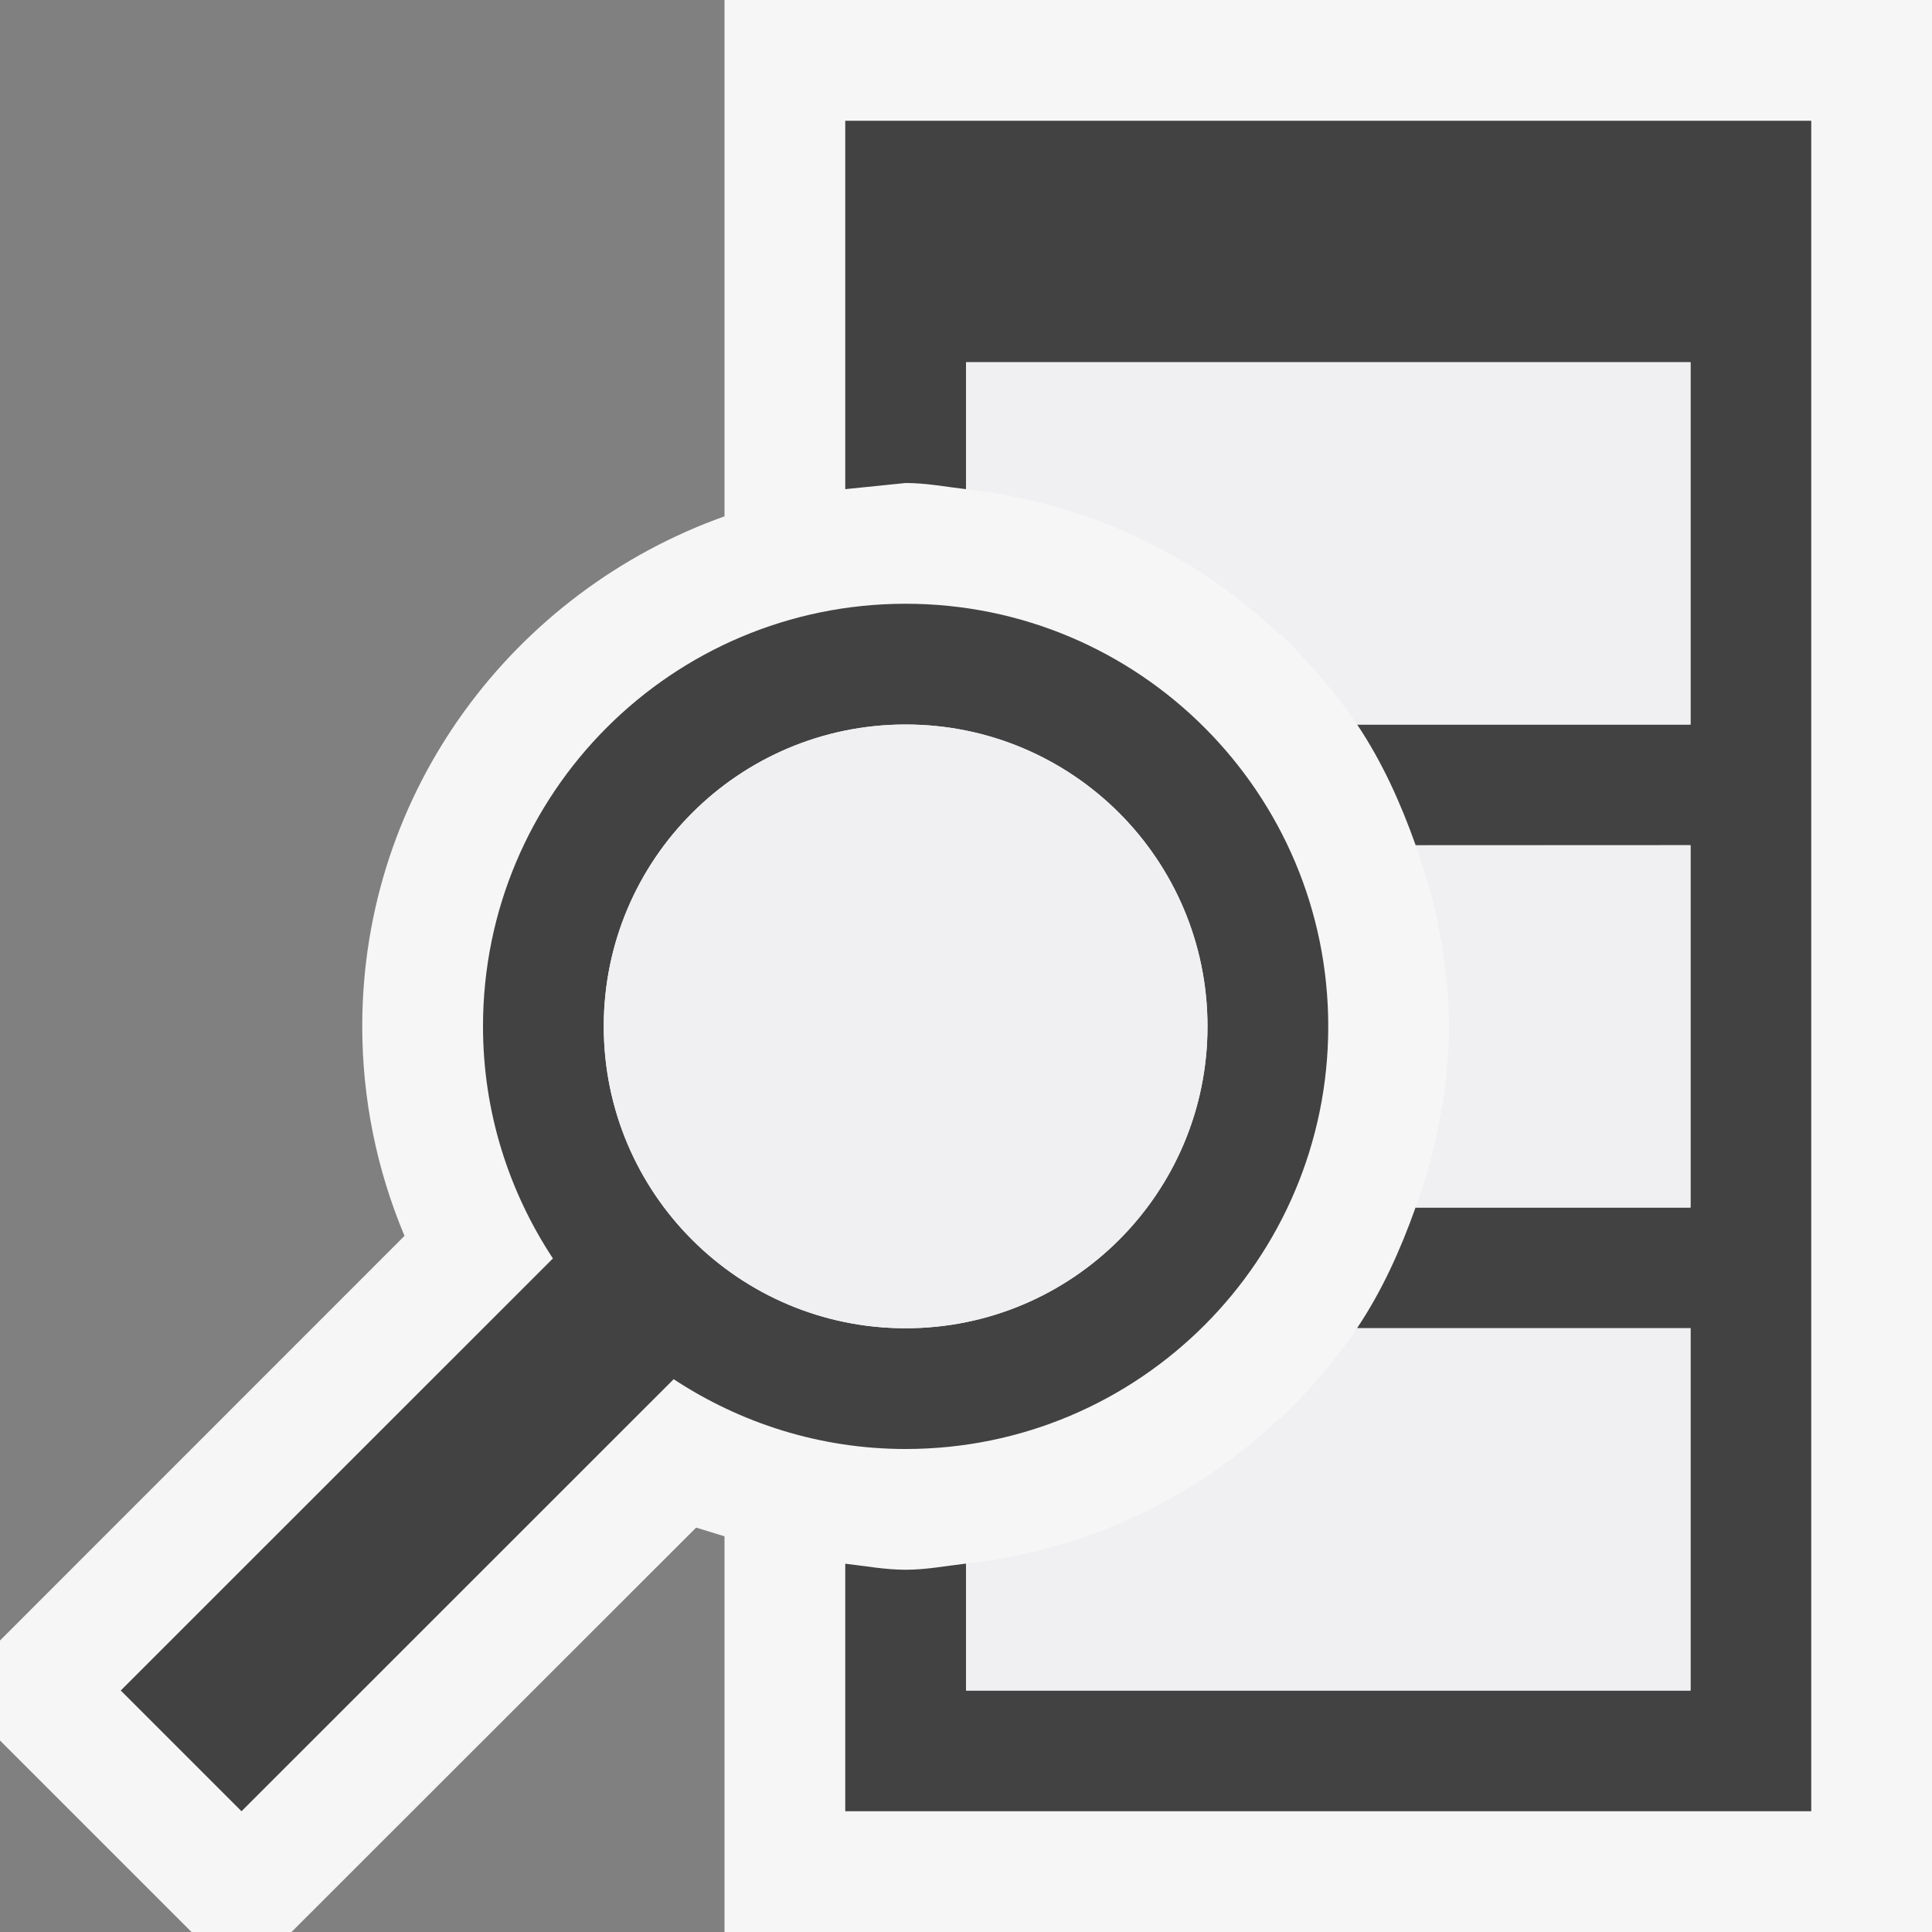 <svg xmlns="http://www.w3.org/2000/svg" width="16" height="16"><rect width="100%" height="100%" fill="#808080" stroke="none"/><style type="text/css">.icon-canvas-transparent{opacity:0;fill:#F6F6F6;} .icon-vs-out{fill:#F6F6F6;} .icon-vs-bg{fill:#424242;} .icon-vs-fg{fill:#F0EFF1;}</style><path class="icon-canvas-transparent" d="M16 16h-16v-16h16v16z" id="canvas"/><path class="icon-vs-out" d="M16 0v16h-10v-3.277l-.235-.072-3.351 3.349h-.828l-1.586-1.586v-.828l3.35-3.351c-.23-.547-.35-1.135-.35-1.735 0-1.953 1.258-3.603 3-4.224v-4.276h10z" id="outline"/><path class="icon-vs-bg" d="M7.5 5c-1.933 0-3.5 1.567-3.5 3.5 0 .711.215 1.369.579 1.922l-3.579 3.578 1 1 3.579-3.578c.552.363 1.211.578 1.921.578 1.933 0 3.5-1.567 3.5-3.5s-1.567-3.5-3.5-3.5zm0 6c-1.381 0-2.5-1.119-2.5-2.5s1.119-2.5 2.5-2.5 2.5 1.119 2.5 2.5-1.119 2.5-2.5 2.5zm7.5-10v14h-8v-2.05c.167.019.331.05.5.05.171 0 .333-.032.5-.051v1.051h6v-3h-2.762c.206-.307.359-.646.485-1h2.277v-3h-2.276c-.126-.354-.279-.693-.485-1h2.761v-3h-6v1.051c-.167-.019-.329-.051-.5-.051l-.5.051v-3.051h8z" id="iconBg"/><path class="icon-vs-fg" d="M11.238 11h2.762v3h-6v-1.051c.662-.074 1.279-.284 1.823-.615l.041-.023c.25-.155.483-.333.697-.532l.066-.055c.227-.22.434-.46.611-.724zm.486-3.999c.083.231.153.466.197.712.05.255.079.517.079.787s-.029.532-.079.787c-.044.246-.114.481-.197.712v.001h2.276v-3l-2.276.001zm-3.724-4.001v1.051c.662.074 1.279.284 1.823.615l.041.022c.25.156.483.333.697.533l.066.054c.227.221.434.461.611.725h2.762v-3h-6zm-.5 3c-1.38 0-2.5 1.119-2.5 2.5s1.12 2.5 2.5 2.5 2.5-1.119 2.5-2.5-1.119-2.5-2.5-2.5z" id="iconFg"/></svg>